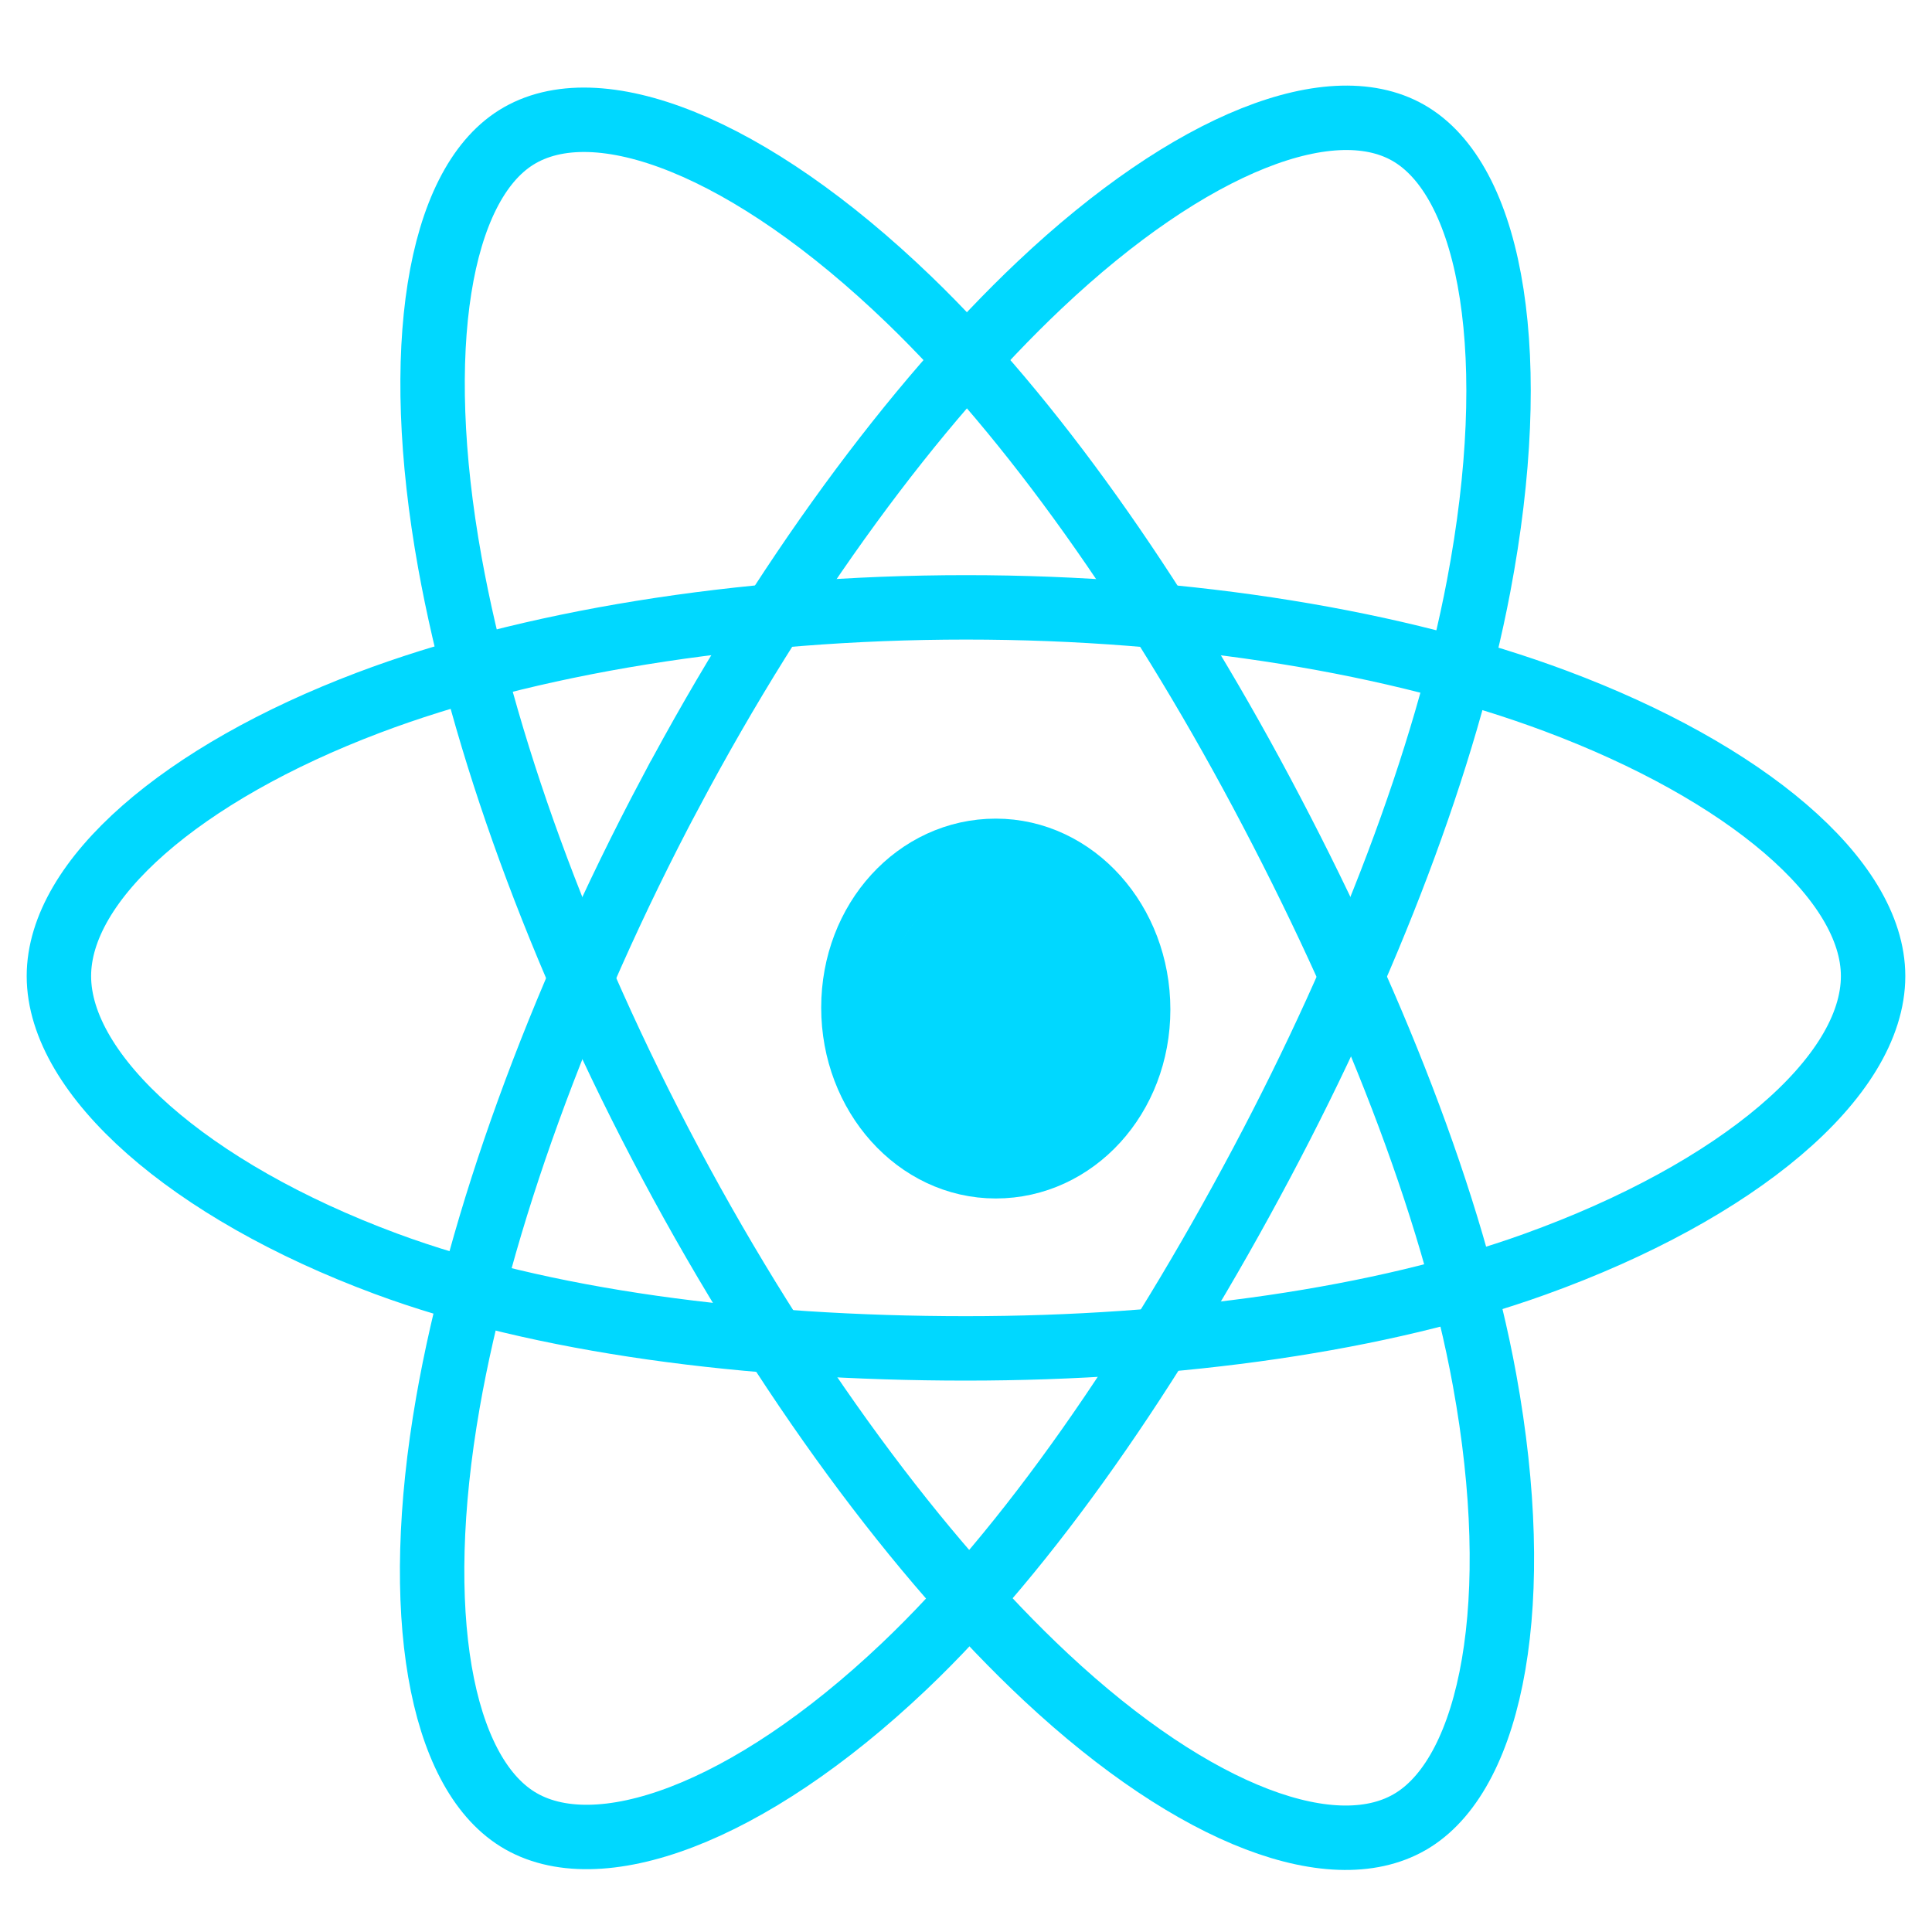 <svg width="82" height="82" viewBox="0 0 82 82" fill="none" xmlns="http://www.w3.org/2000/svg">
<g id="react">
<g id="Vector">
<path d="M42.264 49.5C45.602 49.5 48.307 46.565 48.307 42.846C48.307 39.127 45.602 36.112 42.264 36.112C38.927 36.112 36.221 39.047 36.221 42.766C36.221 46.485 38.927 49.5 42.264 49.5Z" stroke="#00D8FF" stroke-width="2.734"/>
<path d="M42.264 46.886C44.119 46.886 45.622 45.077 45.622 42.846C45.622 40.614 44.119 38.805 42.264 38.805C40.41 38.805 38.907 40.614 38.907 42.846C38.907 45.077 40.41 46.886 42.264 46.886Z" stroke="#00D8FF" stroke-width="2.734"/>
<path d="M42.5 45.5C43.242 45.5 43.843 44.596 43.843 43.48C43.843 42.364 43.242 41 42.5 41C41.758 41 41.157 41.904 41.157 43.02C41.157 44.136 41.758 45.5 42.5 45.5Z" stroke="#00D8FF" stroke-width="2.734"/>
<path fill-rule="evenodd" clip-rule="evenodd" d="M41.001 25.778C50.519 25.778 59.361 27.261 66.028 29.753C74.061 32.756 79.5 37.307 79.5 41.428C79.5 45.722 73.766 50.557 65.139 53.66C58.618 56.006 50.036 57.23 41.001 57.23C31.737 57.23 22.965 56.081 16.37 53.634C8.026 50.538 2.5 45.64 2.5 41.428C2.5 37.34 7.716 32.824 15.636 29.826C22.328 27.293 31.389 25.778 41.001 25.778Z" stroke="#00D8FF" stroke-width="2.734"/>
<path fill-rule="evenodd" clip-rule="evenodd" d="M28.453 33.648C33.208 24.696 38.808 17.121 44.127 12.095C50.536 6.04 56.635 3.669 59.922 5.727C63.349 7.872 64.592 15.211 62.758 24.874C61.373 32.18 58.062 40.863 53.548 49.361C48.92 58.073 43.621 65.749 38.374 70.728C31.735 77.029 25.317 79.309 21.956 77.205C18.694 75.164 17.447 68.472 19.012 59.525C20.334 51.966 23.651 42.688 28.451 33.648L28.453 33.648Z" stroke="#00D8FF" stroke-width="2.734"/>
<path fill-rule="evenodd" clip-rule="evenodd" d="M28.465 49.383C23.696 40.441 20.449 31.389 19.094 23.876C17.463 14.824 18.616 7.903 21.901 5.838C25.324 3.687 31.801 6.182 38.596 12.733C43.734 17.686 49.009 25.136 53.536 33.625C58.177 42.33 61.656 51.148 63.009 58.569C64.722 67.961 63.336 75.137 59.978 77.248C56.719 79.295 50.757 77.127 44.399 71.187C39.028 66.169 33.28 58.414 28.465 49.383Z" stroke="#00D8FF" stroke-width="2.734"/>
</g>
</g>
</svg>
